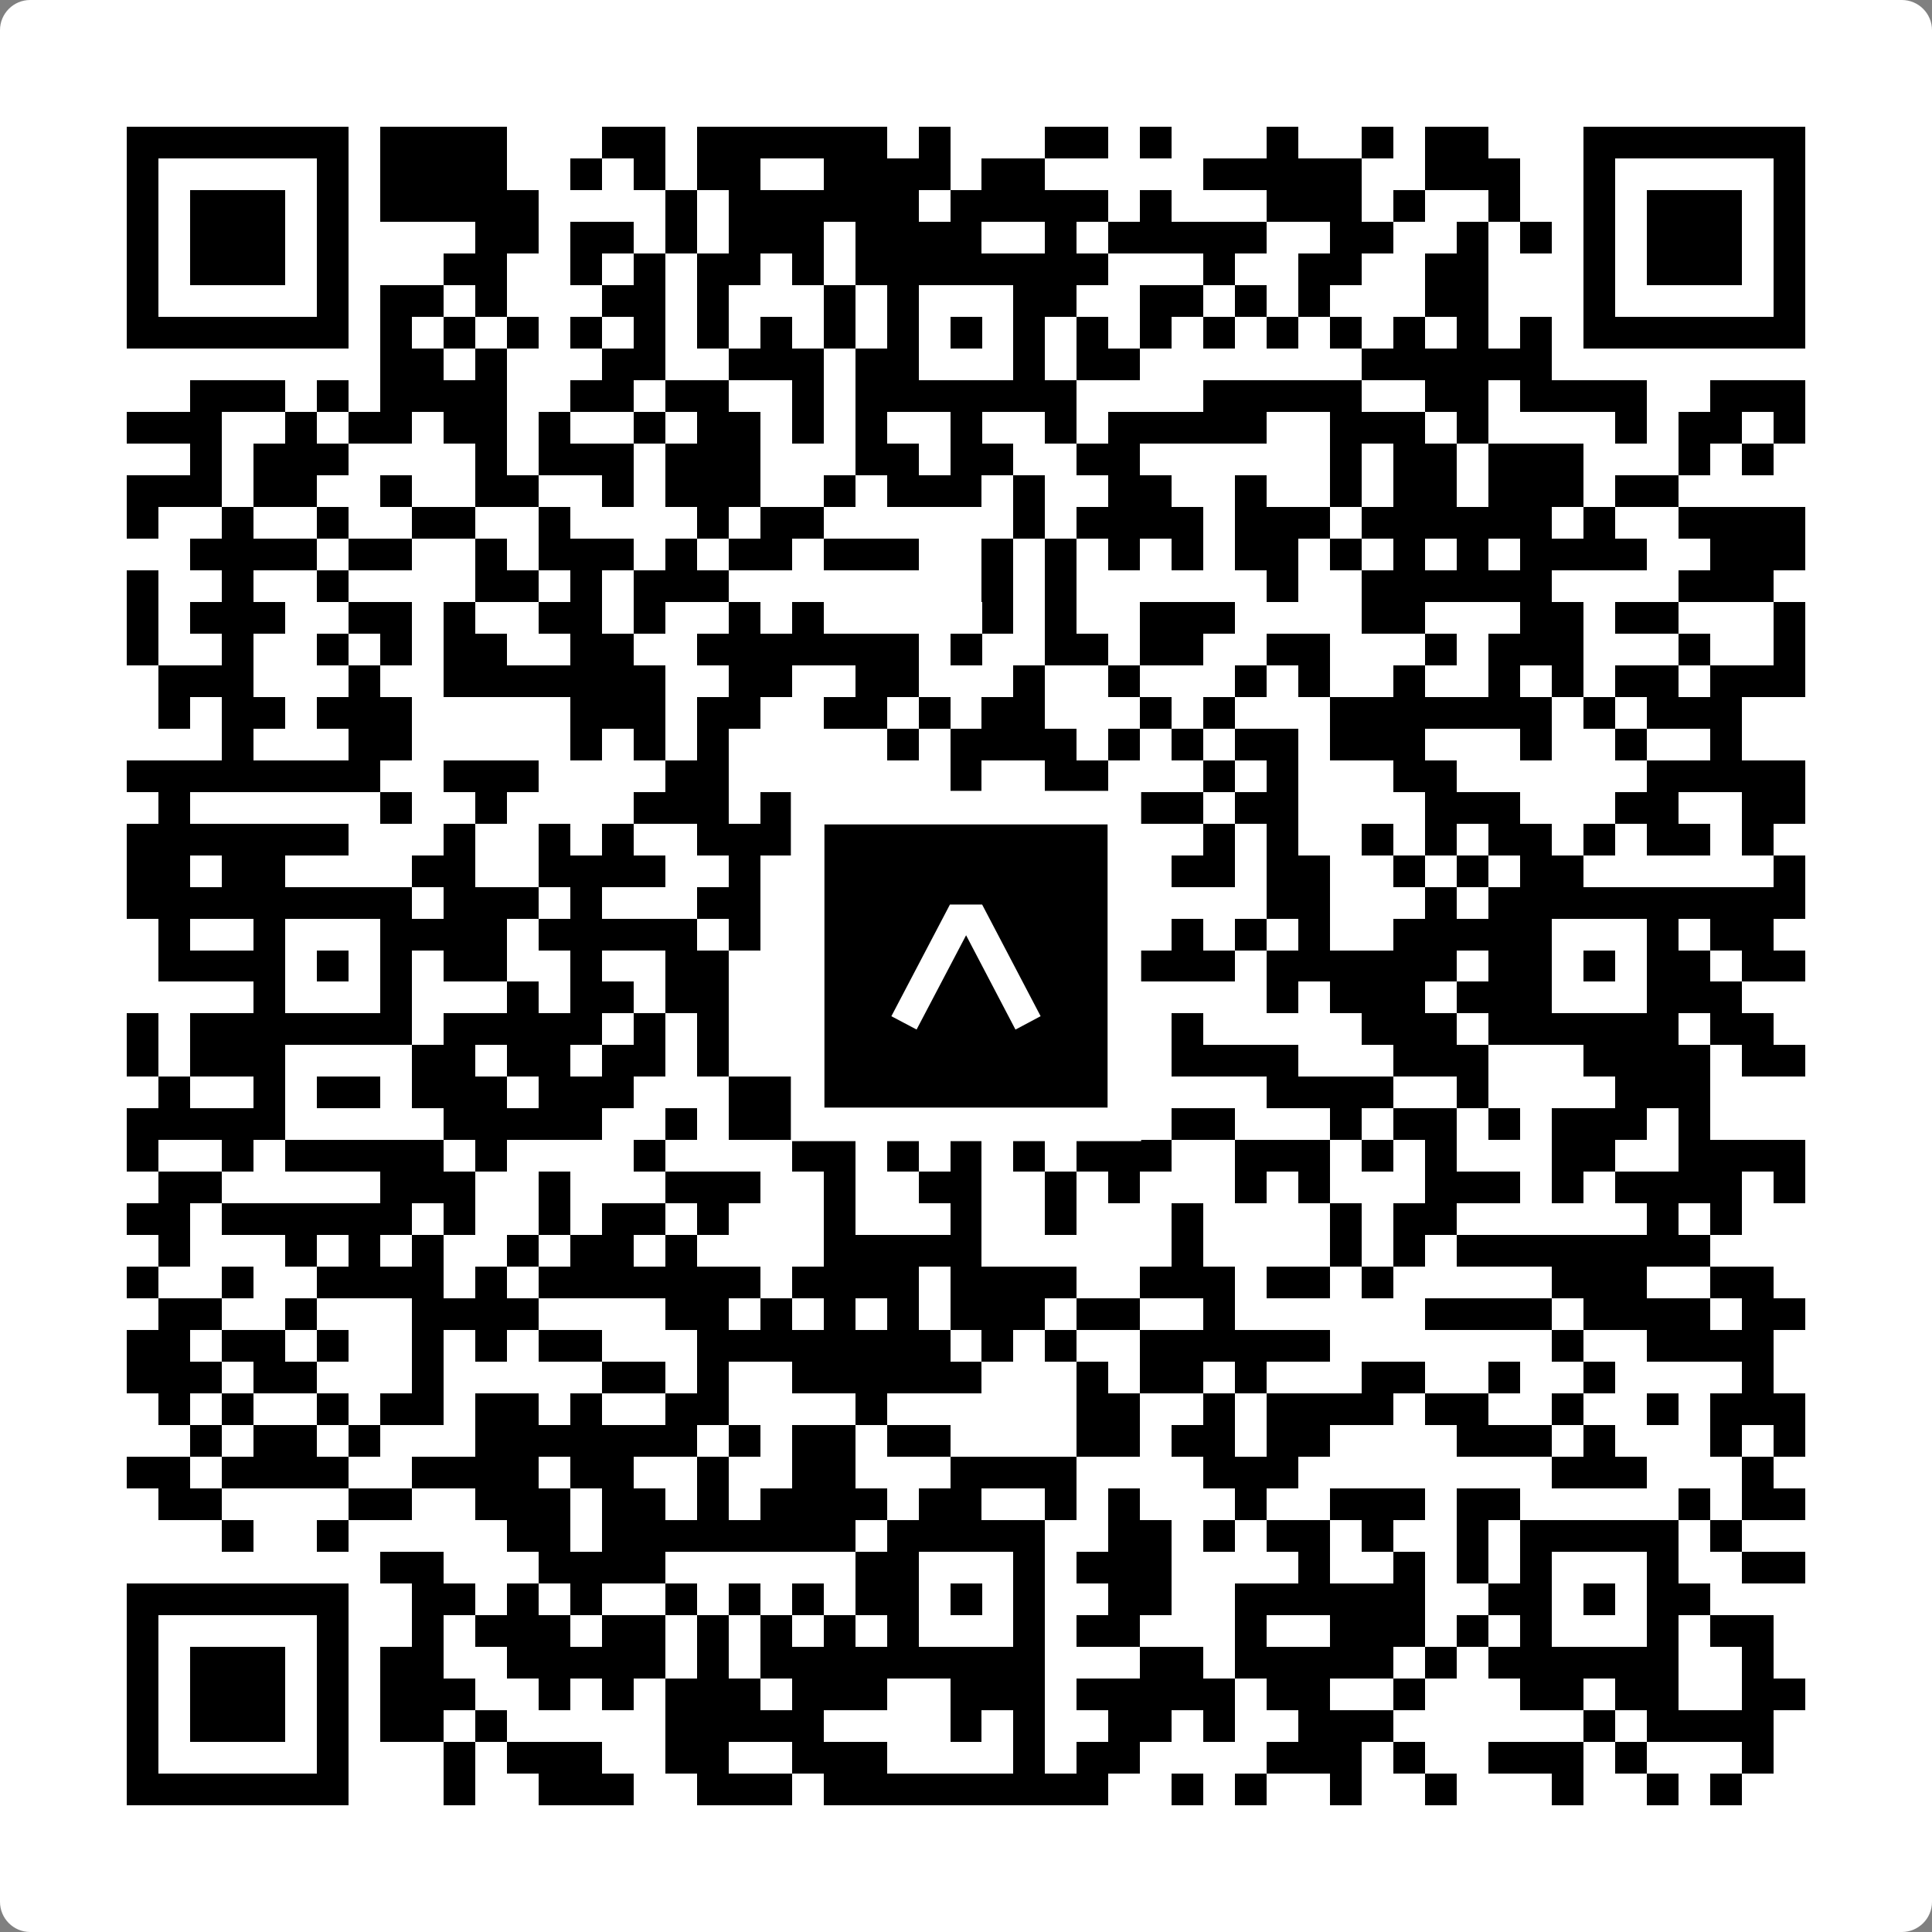<svg width="512" height="512" viewBox="0 0 512 512" fill="none" xmlns="http://www.w3.org/2000/svg">
    <rect x="0" y="0" width="512" height="512" fill="#808080" stroke="none"/>
    <path d="M0 8C0 3.582 3.582 0 8 0H504C508.418 0 512 3.582 512 8V504C512 508.418 508.418 512 504 512H8C3.582 512 0 508.418 0 504V8Z" fill="white"/>
    <svg xmlns="http://www.w3.org/2000/svg" viewBox="0 0 61 61" shape-rendering="crispEdges" height="512" width="512" x="0" y="0"><path stroke="#000000" d="M4 4.5h7m1 0h4m3 0h2m1 0h6m1 0h1m3 0h2m1 0h1m3 0h1m2 0h1m1 0h2m3 0h7M4 5.5h1m5 0h1m1 0h4m2 0h1m1 0h1m1 0h2m2 0h4m1 0h2m5 0h5m2 0h3m2 0h1m5 0h1M4 6.5h1m1 0h3m1 0h1m1 0h5m4 0h1m1 0h6m1 0h5m1 0h1m3 0h3m1 0h1m2 0h1m2 0h1m1 0h3m1 0h1M4 7.5h1m1 0h3m1 0h1m4 0h2m1 0h2m1 0h1m1 0h3m1 0h4m2 0h1m1 0h5m2 0h2m2 0h1m1 0h1m1 0h1m1 0h3m1 0h1M4 8.5h1m1 0h3m1 0h1m3 0h2m2 0h1m1 0h1m1 0h2m1 0h1m1 0h8m3 0h1m2 0h2m2 0h2m3 0h1m1 0h3m1 0h1M4 9.5h1m5 0h1m1 0h2m1 0h1m3 0h2m1 0h1m3 0h1m1 0h1m3 0h2m2 0h2m1 0h1m1 0h1m3 0h2m3 0h1m5 0h1M4 10.5h7m1 0h1m1 0h1m1 0h1m1 0h1m1 0h1m1 0h1m1 0h1m1 0h1m1 0h1m1 0h1m1 0h1m1 0h1m1 0h1m1 0h1m1 0h1m1 0h1m1 0h1m1 0h1m1 0h1m1 0h7M12 11.5h2m1 0h1m3 0h2m2 0h3m1 0h2m3 0h1m1 0h2m7 0h6M6 12.5h3m1 0h1m1 0h4m2 0h2m1 0h2m2 0h1m1 0h7m4 0h5m2 0h2m1 0h4m2 0h3M4 13.5h3m2 0h1m1 0h2m1 0h2m1 0h1m2 0h1m1 0h2m1 0h1m1 0h1m2 0h1m2 0h1m1 0h5m2 0h3m1 0h1m4 0h1m1 0h2m1 0h1M6 14.5h1m1 0h3m4 0h1m1 0h3m1 0h3m3 0h2m1 0h2m2 0h2m6 0h1m1 0h2m1 0h3m3 0h1m1 0h1M4 15.5h3m1 0h2m2 0h1m2 0h2m2 0h1m1 0h3m2 0h1m1 0h3m1 0h1m2 0h2m2 0h1m2 0h1m1 0h2m1 0h3m1 0h2M4 16.5h1m2 0h1m2 0h1m2 0h2m2 0h1m4 0h1m1 0h2m6 0h1m1 0h4m1 0h3m1 0h6m1 0h1m2 0h4M6 17.5h4m1 0h2m2 0h1m1 0h3m1 0h1m1 0h2m1 0h3m2 0h1m1 0h1m1 0h1m1 0h1m1 0h2m1 0h1m1 0h1m1 0h1m1 0h4m2 0h3M4 18.5h1m2 0h1m2 0h1m4 0h2m1 0h1m1 0h3m8 0h1m1 0h1m6 0h1m2 0h6m4 0h3M4 19.5h1m1 0h3m2 0h2m1 0h1m2 0h2m1 0h1m2 0h1m1 0h1m5 0h1m1 0h1m2 0h3m4 0h2m3 0h2m1 0h2m3 0h1M4 20.5h1m2 0h1m2 0h1m1 0h1m1 0h2m2 0h2m2 0h7m1 0h1m2 0h2m1 0h2m2 0h2m3 0h1m1 0h3m3 0h1m2 0h1M5 21.5h3m3 0h1m2 0h7m2 0h2m2 0h2m3 0h1m2 0h1m3 0h1m1 0h1m2 0h1m2 0h1m1 0h1m1 0h2m1 0h3M5 22.5h1m1 0h2m1 0h3m5 0h3m1 0h2m2 0h2m1 0h1m1 0h2m3 0h1m1 0h1m3 0h7m1 0h1m1 0h3M7 23.5h1m3 0h2m5 0h1m1 0h1m1 0h1m5 0h1m1 0h4m1 0h1m1 0h1m1 0h2m1 0h3m3 0h1m2 0h1m2 0h1M4 24.5h8m2 0h3m4 0h2m7 0h1m2 0h2m3 0h1m1 0h1m3 0h2m6 0h5M5 25.5h1m6 0h1m2 0h1m4 0h3m1 0h1m2 0h1m4 0h1m2 0h3m1 0h2m4 0h3m3 0h2m2 0h2M4 26.5h7m3 0h1m2 0h1m1 0h1m2 0h3m4 0h1m1 0h2m5 0h1m1 0h1m2 0h1m1 0h1m1 0h2m1 0h1m1 0h2m1 0h1M4 27.5h2m1 0h2m4 0h2m2 0h4m2 0h1m1 0h1m2 0h1m1 0h1m1 0h1m1 0h1m2 0h2m1 0h2m2 0h1m1 0h1m1 0h2m6 0h1M4 28.5h9m1 0h3m1 0h1m3 0h2m1 0h1m2 0h8m4 0h2m3 0h1m1 0h10M5 29.5h1m2 0h1m3 0h4m1 0h5m1 0h1m2 0h1m1 0h1m3 0h1m4 0h1m1 0h1m1 0h1m2 0h5m3 0h1m1 0h2M5 30.5h4m1 0h1m1 0h1m1 0h2m2 0h1m2 0h2m2 0h1m2 0h1m1 0h1m1 0h3m1 0h3m1 0h6m1 0h2m1 0h1m1 0h2m1 0h2M8 31.5h1m3 0h1m3 0h1m1 0h2m1 0h2m2 0h2m1 0h1m3 0h2m6 0h1m1 0h3m1 0h3m3 0h3M4 32.5h1m1 0h7m1 0h5m1 0h1m1 0h1m2 0h8m4 0h1m5 0h3m1 0h6m1 0h2M4 33.5h1m1 0h3m4 0h2m1 0h2m1 0h2m1 0h1m2 0h3m1 0h3m1 0h1m3 0h4m3 0h3m3 0h4m1 0h2M5 34.5h1m2 0h1m1 0h2m1 0h3m1 0h3m3 0h7m1 0h1m2 0h2m4 0h4m2 0h1m4 0h3M4 35.5h5m5 0h5m2 0h1m1 0h3m1 0h1m3 0h1m3 0h1m1 0h2m3 0h1m1 0h2m1 0h1m1 0h3m1 0h1M4 36.5h1m2 0h1m1 0h5m1 0h1m4 0h1m4 0h2m1 0h1m1 0h1m1 0h1m1 0h3m2 0h3m1 0h1m1 0h1m3 0h2m2 0h4M5 37.5h2m5 0h3m2 0h1m3 0h3m2 0h1m2 0h2m2 0h1m1 0h1m3 0h1m1 0h1m3 0h3m1 0h1m1 0h4m1 0h1M4 38.5h2m1 0h6m1 0h1m2 0h1m1 0h2m1 0h1m3 0h1m3 0h1m2 0h1m3 0h1m4 0h1m1 0h2m6 0h1m1 0h1M5 39.5h1m3 0h1m1 0h1m1 0h1m2 0h1m1 0h2m1 0h1m4 0h5m6 0h1m4 0h1m1 0h1m1 0h8M4 40.5h1m2 0h1m2 0h4m1 0h1m1 0h7m1 0h4m1 0h4m2 0h3m1 0h2m1 0h1m5 0h3m2 0h2M5 41.5h2m2 0h1m3 0h4m4 0h2m1 0h1m1 0h1m1 0h1m1 0h3m1 0h2m2 0h1m6 0h4m1 0h4m1 0h2M4 42.5h2m1 0h2m1 0h1m2 0h1m1 0h1m1 0h2m3 0h8m1 0h1m1 0h1m2 0h6m7 0h1m2 0h4M4 43.5h3m1 0h2m3 0h1m5 0h2m1 0h1m2 0h6m3 0h1m1 0h2m1 0h1m3 0h2m2 0h1m2 0h1m4 0h1M5 44.5h1m1 0h1m2 0h1m1 0h2m1 0h2m1 0h1m2 0h2m4 0h1m6 0h2m2 0h1m1 0h4m1 0h2m2 0h1m2 0h1m1 0h3M6 45.5h1m1 0h2m1 0h1m3 0h7m1 0h1m1 0h2m1 0h2m4 0h2m1 0h2m1 0h2m4 0h3m1 0h1m3 0h1m1 0h1M4 46.5h2m1 0h4m2 0h4m1 0h2m2 0h1m2 0h2m3 0h4m4 0h3m8 0h3m3 0h1M5 47.5h2m4 0h2m2 0h3m1 0h2m1 0h1m1 0h4m1 0h2m2 0h1m1 0h1m3 0h1m2 0h3m1 0h2m5 0h1m1 0h2M7 48.5h1m2 0h1m5 0h2m1 0h8m1 0h5m2 0h2m1 0h1m1 0h2m1 0h1m2 0h1m1 0h5m1 0h1M12 49.5h2m3 0h4m6 0h2m3 0h1m1 0h3m4 0h1m2 0h1m1 0h1m1 0h1m3 0h1m2 0h2M4 50.5h7m2 0h2m1 0h1m1 0h1m2 0h1m1 0h1m1 0h1m1 0h2m1 0h1m1 0h1m2 0h2m2 0h6m2 0h2m1 0h1m1 0h2M4 51.5h1m5 0h1m2 0h1m1 0h3m1 0h2m1 0h1m1 0h1m1 0h1m1 0h1m3 0h1m1 0h2m3 0h1m2 0h3m1 0h1m1 0h1m3 0h1m1 0h2M4 52.5h1m1 0h3m1 0h1m1 0h2m2 0h5m1 0h1m1 0h9m3 0h2m1 0h5m1 0h1m1 0h6m2 0h1M4 53.5h1m1 0h3m1 0h1m1 0h3m2 0h1m1 0h1m1 0h3m1 0h3m2 0h3m1 0h5m1 0h2m2 0h1m3 0h2m1 0h2m2 0h2M4 54.5h1m1 0h3m1 0h1m1 0h2m1 0h1m5 0h5m4 0h1m1 0h1m2 0h2m1 0h1m2 0h3m6 0h1m1 0h4M4 55.5h1m5 0h1m3 0h1m1 0h3m2 0h2m2 0h3m4 0h1m1 0h2m4 0h3m1 0h1m2 0h3m1 0h1m3 0h1M4 56.5h7m3 0h1m2 0h3m2 0h3m1 0h9m2 0h1m1 0h1m2 0h1m2 0h1m3 0h1m2 0h1m1 0h1"/></svg>

    <rect x="214.033" y="214.033" width="83.934" height="83.934" fill="black" stroke="white" stroke-width="8.893"/>
    <svg x="214.033" y="214.033" width="83.934" height="83.934" viewBox="0 0 116 116" fill="none" xmlns="http://www.w3.org/2000/svg">
      <path d="M63.911 35.496L52.114 35.496L30.667 76.393L39.902 81.271L58.033 46.739L76.117 81.283L85.333 76.385L63.911 35.496Z" fill="white"/>
    </svg>
  </svg>